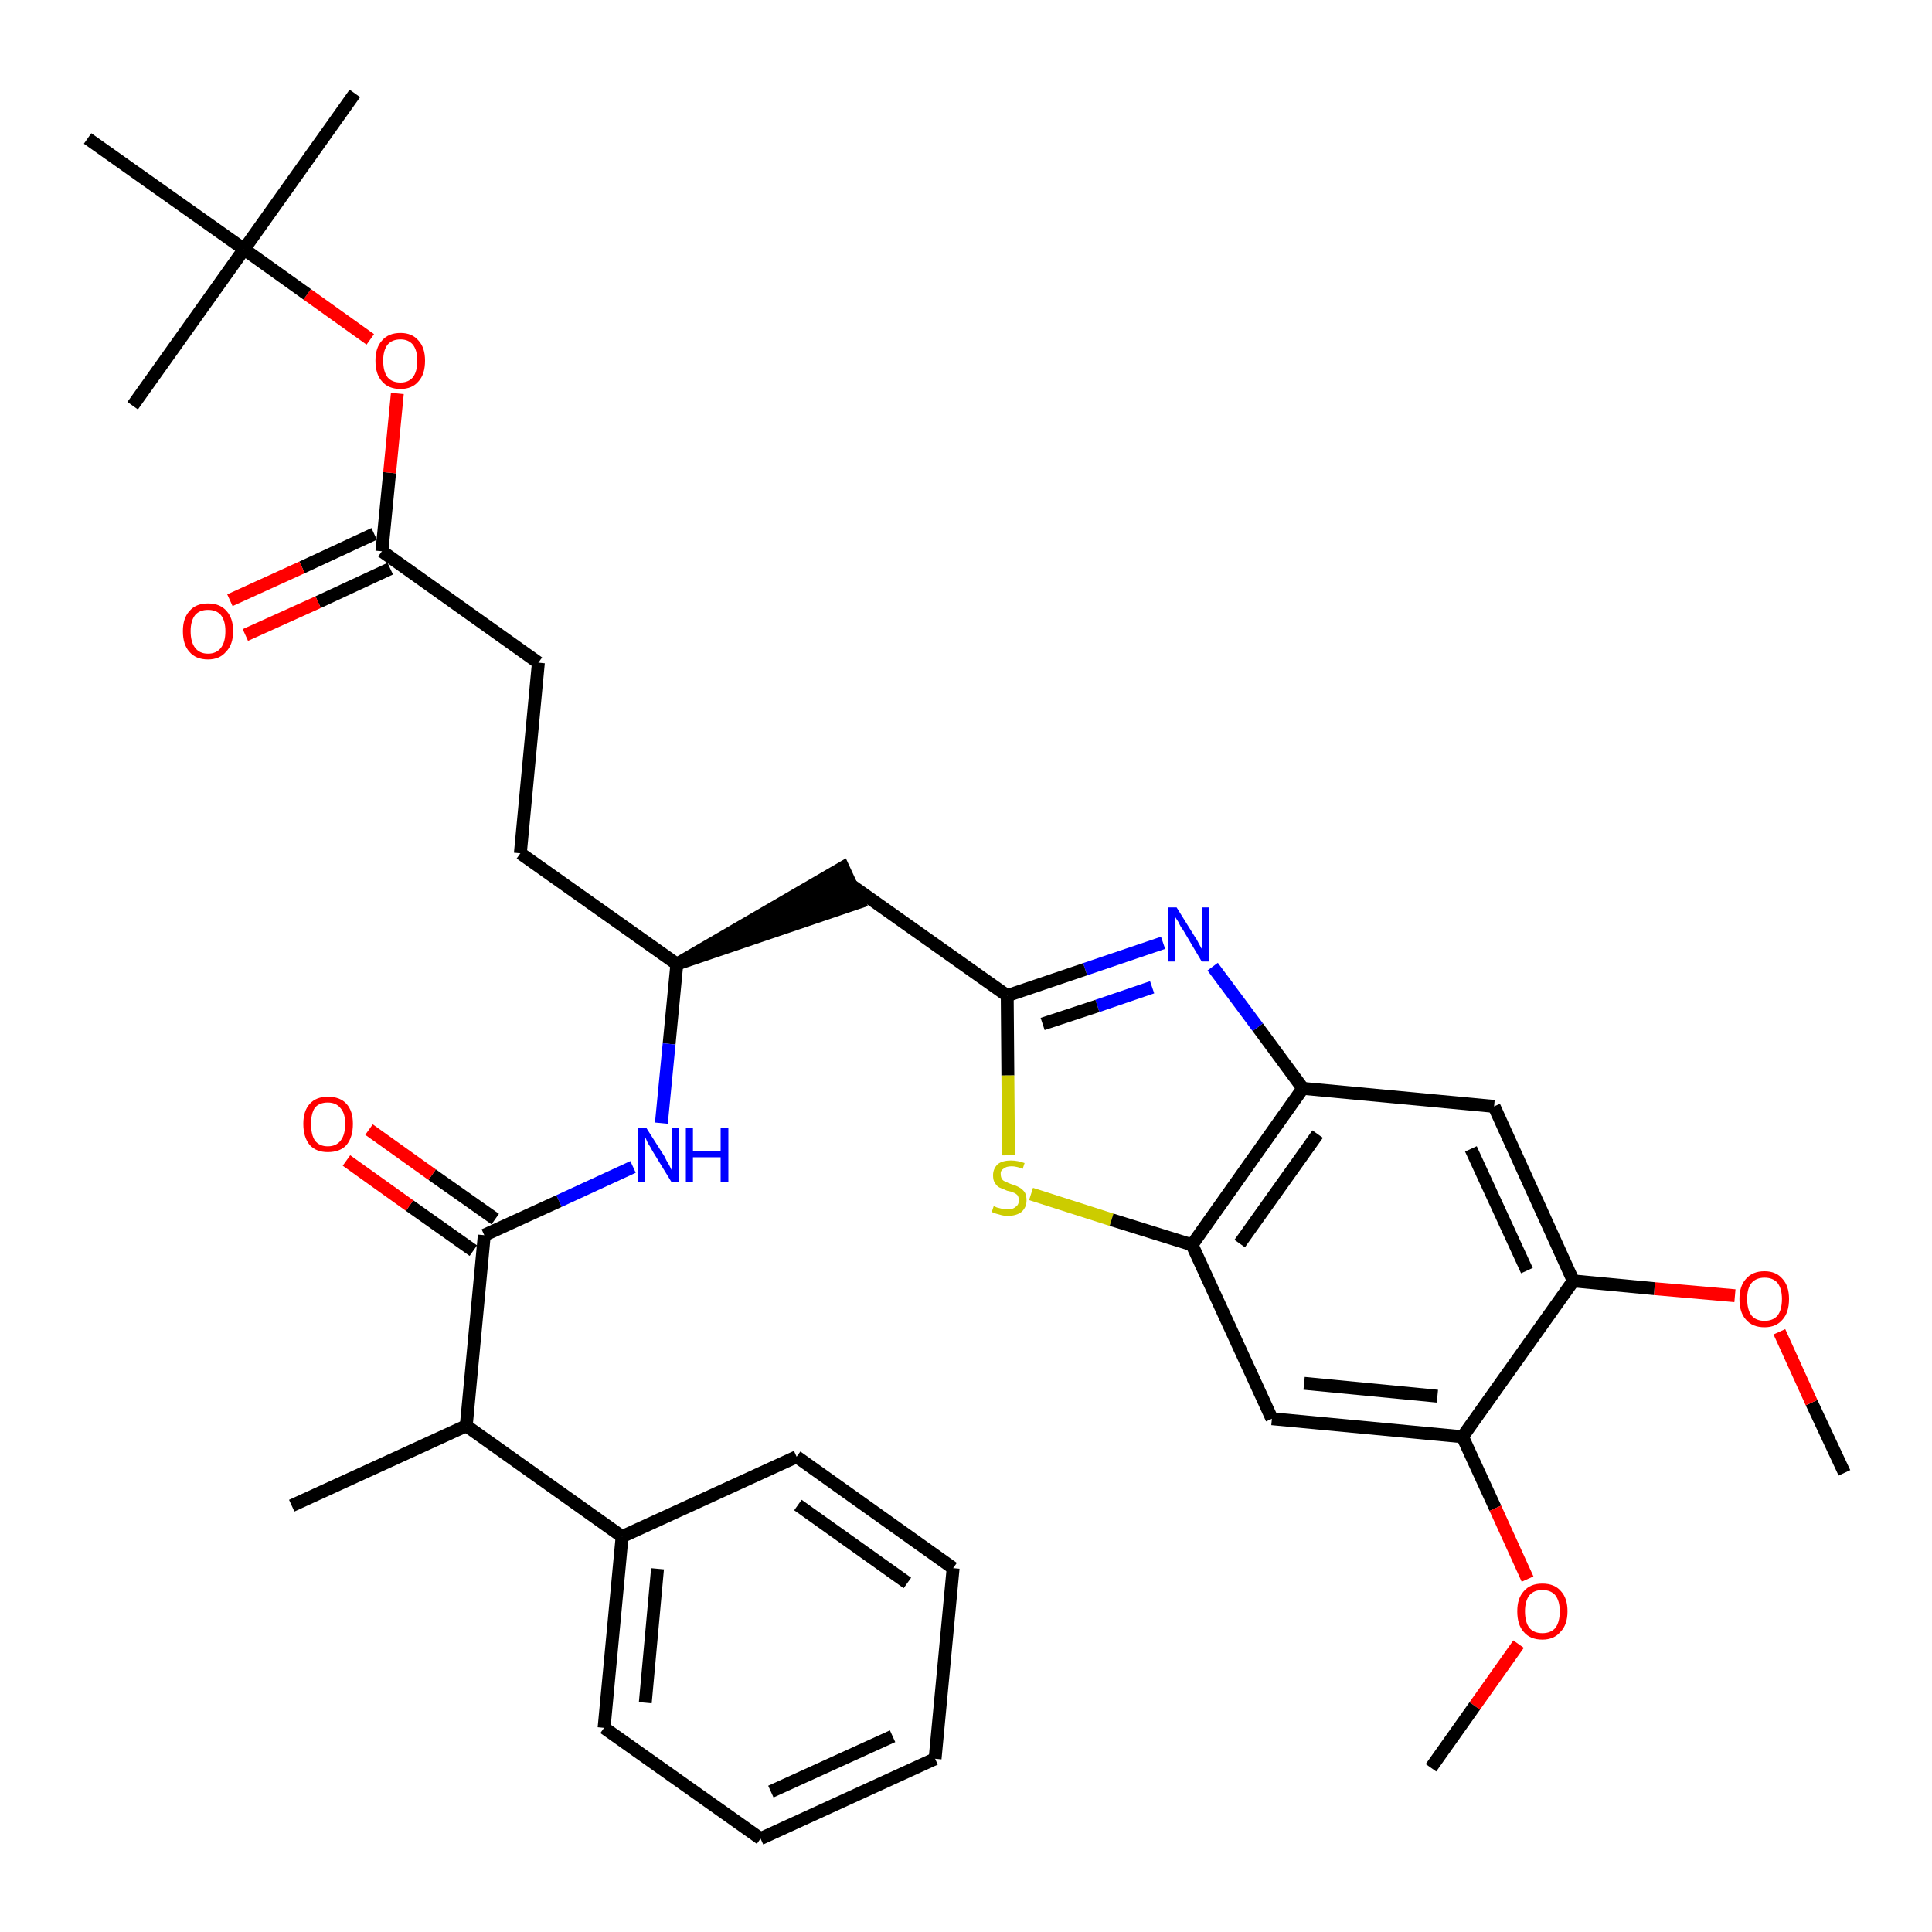 <?xml version='1.0' encoding='iso-8859-1'?>
<svg version='1.1' baseProfile='full'
              xmlns='http://www.w3.org/2000/svg'
                      xmlns:rdkit='http://www.rdkit.org/xml'
                      xmlns:xlink='http://www.w3.org/1999/xlink'
                  xml:space='preserve'
width='300px' height='300px' viewBox='0 0 300 300'>
<!-- END OF HEADER -->
<path class='bond-0 atom-0 atom-1' d='M 286.4,228.7 L 281.3,217.8' style='fill:none;fill-rule:evenodd;stroke:#000000;stroke-width:2.0px;stroke-linecap:butt;stroke-linejoin:miter;stroke-opacity:1' />
<path class='bond-0 atom-0 atom-1' d='M 281.3,217.8 L 276.3,206.8' style='fill:none;fill-rule:evenodd;stroke:#FF0000;stroke-width:2.0px;stroke-linecap:butt;stroke-linejoin:miter;stroke-opacity:1' />
<path class='bond-1 atom-1 atom-2' d='M 269.4,201.2 L 256.9,200.1' style='fill:none;fill-rule:evenodd;stroke:#FF0000;stroke-width:2.0px;stroke-linecap:butt;stroke-linejoin:miter;stroke-opacity:1' />
<path class='bond-1 atom-1 atom-2' d='M 256.9,200.1 L 244.3,198.9' style='fill:none;fill-rule:evenodd;stroke:#000000;stroke-width:2.0px;stroke-linecap:butt;stroke-linejoin:miter;stroke-opacity:1' />
<path class='bond-2 atom-2 atom-3' d='M 244.3,198.9 L 232.0,171.8' style='fill:none;fill-rule:evenodd;stroke:#000000;stroke-width:2.0px;stroke-linecap:butt;stroke-linejoin:miter;stroke-opacity:1' />
<path class='bond-2 atom-2 atom-3' d='M 237.1,197.3 L 228.4,178.4' style='fill:none;fill-rule:evenodd;stroke:#000000;stroke-width:2.0px;stroke-linecap:butt;stroke-linejoin:miter;stroke-opacity:1' />
<path class='bond-34 atom-32 atom-2' d='M 227.1,223.1 L 244.3,198.9' style='fill:none;fill-rule:evenodd;stroke:#000000;stroke-width:2.0px;stroke-linecap:butt;stroke-linejoin:miter;stroke-opacity:1' />
<path class='bond-3 atom-3 atom-4' d='M 232.0,171.8 L 202.3,169.0' style='fill:none;fill-rule:evenodd;stroke:#000000;stroke-width:2.0px;stroke-linecap:butt;stroke-linejoin:miter;stroke-opacity:1' />
<path class='bond-4 atom-4 atom-5' d='M 202.3,169.0 L 195.3,159.5' style='fill:none;fill-rule:evenodd;stroke:#000000;stroke-width:2.0px;stroke-linecap:butt;stroke-linejoin:miter;stroke-opacity:1' />
<path class='bond-4 atom-4 atom-5' d='M 195.3,159.5 L 188.3,150.1' style='fill:none;fill-rule:evenodd;stroke:#0000FF;stroke-width:2.0px;stroke-linecap:butt;stroke-linejoin:miter;stroke-opacity:1' />
<path class='bond-35 atom-30 atom-4' d='M 185.1,193.3 L 202.3,169.0' style='fill:none;fill-rule:evenodd;stroke:#000000;stroke-width:2.0px;stroke-linecap:butt;stroke-linejoin:miter;stroke-opacity:1' />
<path class='bond-35 atom-30 atom-4' d='M 192.5,193.1 L 204.6,176.1' style='fill:none;fill-rule:evenodd;stroke:#000000;stroke-width:2.0px;stroke-linecap:butt;stroke-linejoin:miter;stroke-opacity:1' />
<path class='bond-5 atom-5 atom-6' d='M 180.6,146.4 L 168.5,150.5' style='fill:none;fill-rule:evenodd;stroke:#0000FF;stroke-width:2.0px;stroke-linecap:butt;stroke-linejoin:miter;stroke-opacity:1' />
<path class='bond-5 atom-5 atom-6' d='M 168.5,150.5 L 156.4,154.6' style='fill:none;fill-rule:evenodd;stroke:#000000;stroke-width:2.0px;stroke-linecap:butt;stroke-linejoin:miter;stroke-opacity:1' />
<path class='bond-5 atom-5 atom-6' d='M 178.9,153.3 L 170.4,156.2' style='fill:none;fill-rule:evenodd;stroke:#0000FF;stroke-width:2.0px;stroke-linecap:butt;stroke-linejoin:miter;stroke-opacity:1' />
<path class='bond-5 atom-5 atom-6' d='M 170.4,156.2 L 161.9,159.0' style='fill:none;fill-rule:evenodd;stroke:#000000;stroke-width:2.0px;stroke-linecap:butt;stroke-linejoin:miter;stroke-opacity:1' />
<path class='bond-6 atom-6 atom-7' d='M 156.4,154.6 L 132.1,137.4' style='fill:none;fill-rule:evenodd;stroke:#000000;stroke-width:2.0px;stroke-linecap:butt;stroke-linejoin:miter;stroke-opacity:1' />
<path class='bond-28 atom-6 atom-29' d='M 156.4,154.6 L 156.5,167.0' style='fill:none;fill-rule:evenodd;stroke:#000000;stroke-width:2.0px;stroke-linecap:butt;stroke-linejoin:miter;stroke-opacity:1' />
<path class='bond-28 atom-6 atom-29' d='M 156.5,167.0 L 156.6,179.4' style='fill:none;fill-rule:evenodd;stroke:#CCCC00;stroke-width:2.0px;stroke-linecap:butt;stroke-linejoin:miter;stroke-opacity:1' />
<path class='bond-7 atom-8 atom-7' d='M 105.1,149.7 L 133.4,140.1 L 130.9,134.7 Z' style='fill:#000000;fill-rule:evenodd;fill-opacity:1;stroke:#000000;stroke-width:2.0px;stroke-linecap:butt;stroke-linejoin:miter;stroke-opacity:1;' />
<path class='bond-8 atom-8 atom-9' d='M 105.1,149.7 L 80.8,132.5' style='fill:none;fill-rule:evenodd;stroke:#000000;stroke-width:2.0px;stroke-linecap:butt;stroke-linejoin:miter;stroke-opacity:1' />
<path class='bond-17 atom-8 atom-18' d='M 105.1,149.7 L 103.9,162.1' style='fill:none;fill-rule:evenodd;stroke:#000000;stroke-width:2.0px;stroke-linecap:butt;stroke-linejoin:miter;stroke-opacity:1' />
<path class='bond-17 atom-8 atom-18' d='M 103.9,162.1 L 102.7,174.4' style='fill:none;fill-rule:evenodd;stroke:#0000FF;stroke-width:2.0px;stroke-linecap:butt;stroke-linejoin:miter;stroke-opacity:1' />
<path class='bond-9 atom-9 atom-10' d='M 80.8,132.5 L 83.6,102.9' style='fill:none;fill-rule:evenodd;stroke:#000000;stroke-width:2.0px;stroke-linecap:butt;stroke-linejoin:miter;stroke-opacity:1' />
<path class='bond-10 atom-10 atom-11' d='M 83.6,102.9 L 59.3,85.6' style='fill:none;fill-rule:evenodd;stroke:#000000;stroke-width:2.0px;stroke-linecap:butt;stroke-linejoin:miter;stroke-opacity:1' />
<path class='bond-11 atom-11 atom-12' d='M 58.1,82.9 L 46.9,88.1' style='fill:none;fill-rule:evenodd;stroke:#000000;stroke-width:2.0px;stroke-linecap:butt;stroke-linejoin:miter;stroke-opacity:1' />
<path class='bond-11 atom-11 atom-12' d='M 46.9,88.1 L 35.7,93.2' style='fill:none;fill-rule:evenodd;stroke:#FF0000;stroke-width:2.0px;stroke-linecap:butt;stroke-linejoin:miter;stroke-opacity:1' />
<path class='bond-11 atom-11 atom-12' d='M 60.6,88.3 L 49.4,93.5' style='fill:none;fill-rule:evenodd;stroke:#000000;stroke-width:2.0px;stroke-linecap:butt;stroke-linejoin:miter;stroke-opacity:1' />
<path class='bond-11 atom-11 atom-12' d='M 49.4,93.5 L 38.1,98.6' style='fill:none;fill-rule:evenodd;stroke:#FF0000;stroke-width:2.0px;stroke-linecap:butt;stroke-linejoin:miter;stroke-opacity:1' />
<path class='bond-12 atom-11 atom-13' d='M 59.3,85.6 L 60.5,73.4' style='fill:none;fill-rule:evenodd;stroke:#000000;stroke-width:2.0px;stroke-linecap:butt;stroke-linejoin:miter;stroke-opacity:1' />
<path class='bond-12 atom-11 atom-13' d='M 60.5,73.4 L 61.7,61.1' style='fill:none;fill-rule:evenodd;stroke:#FF0000;stroke-width:2.0px;stroke-linecap:butt;stroke-linejoin:miter;stroke-opacity:1' />
<path class='bond-13 atom-13 atom-14' d='M 57.5,52.7 L 47.7,45.7' style='fill:none;fill-rule:evenodd;stroke:#FF0000;stroke-width:2.0px;stroke-linecap:butt;stroke-linejoin:miter;stroke-opacity:1' />
<path class='bond-13 atom-13 atom-14' d='M 47.7,45.7 L 37.9,38.7' style='fill:none;fill-rule:evenodd;stroke:#000000;stroke-width:2.0px;stroke-linecap:butt;stroke-linejoin:miter;stroke-opacity:1' />
<path class='bond-14 atom-14 atom-15' d='M 37.9,38.7 L 55.1,14.5' style='fill:none;fill-rule:evenodd;stroke:#000000;stroke-width:2.0px;stroke-linecap:butt;stroke-linejoin:miter;stroke-opacity:1' />
<path class='bond-15 atom-14 atom-16' d='M 37.9,38.7 L 20.6,63.0' style='fill:none;fill-rule:evenodd;stroke:#000000;stroke-width:2.0px;stroke-linecap:butt;stroke-linejoin:miter;stroke-opacity:1' />
<path class='bond-16 atom-14 atom-17' d='M 37.9,38.7 L 13.6,21.5' style='fill:none;fill-rule:evenodd;stroke:#000000;stroke-width:2.0px;stroke-linecap:butt;stroke-linejoin:miter;stroke-opacity:1' />
<path class='bond-18 atom-18 atom-19' d='M 98.3,181.2 L 86.8,186.5' style='fill:none;fill-rule:evenodd;stroke:#0000FF;stroke-width:2.0px;stroke-linecap:butt;stroke-linejoin:miter;stroke-opacity:1' />
<path class='bond-18 atom-18 atom-19' d='M 86.8,186.5 L 75.2,191.8' style='fill:none;fill-rule:evenodd;stroke:#000000;stroke-width:2.0px;stroke-linecap:butt;stroke-linejoin:miter;stroke-opacity:1' />
<path class='bond-19 atom-19 atom-20' d='M 76.9,189.3 L 67.1,182.4' style='fill:none;fill-rule:evenodd;stroke:#000000;stroke-width:2.0px;stroke-linecap:butt;stroke-linejoin:miter;stroke-opacity:1' />
<path class='bond-19 atom-19 atom-20' d='M 67.1,182.4 L 57.3,175.4' style='fill:none;fill-rule:evenodd;stroke:#FF0000;stroke-width:2.0px;stroke-linecap:butt;stroke-linejoin:miter;stroke-opacity:1' />
<path class='bond-19 atom-19 atom-20' d='M 73.5,194.2 L 63.6,187.2' style='fill:none;fill-rule:evenodd;stroke:#000000;stroke-width:2.0px;stroke-linecap:butt;stroke-linejoin:miter;stroke-opacity:1' />
<path class='bond-19 atom-19 atom-20' d='M 63.6,187.2 L 53.8,180.2' style='fill:none;fill-rule:evenodd;stroke:#FF0000;stroke-width:2.0px;stroke-linecap:butt;stroke-linejoin:miter;stroke-opacity:1' />
<path class='bond-20 atom-19 atom-21' d='M 75.2,191.8 L 72.4,221.4' style='fill:none;fill-rule:evenodd;stroke:#000000;stroke-width:2.0px;stroke-linecap:butt;stroke-linejoin:miter;stroke-opacity:1' />
<path class='bond-21 atom-21 atom-22' d='M 72.4,221.4 L 45.3,233.8' style='fill:none;fill-rule:evenodd;stroke:#000000;stroke-width:2.0px;stroke-linecap:butt;stroke-linejoin:miter;stroke-opacity:1' />
<path class='bond-22 atom-21 atom-23' d='M 72.4,221.4 L 96.6,238.6' style='fill:none;fill-rule:evenodd;stroke:#000000;stroke-width:2.0px;stroke-linecap:butt;stroke-linejoin:miter;stroke-opacity:1' />
<path class='bond-23 atom-23 atom-24' d='M 96.6,238.6 L 93.8,268.3' style='fill:none;fill-rule:evenodd;stroke:#000000;stroke-width:2.0px;stroke-linecap:butt;stroke-linejoin:miter;stroke-opacity:1' />
<path class='bond-23 atom-23 atom-24' d='M 102.1,243.6 L 100.2,264.4' style='fill:none;fill-rule:evenodd;stroke:#000000;stroke-width:2.0px;stroke-linecap:butt;stroke-linejoin:miter;stroke-opacity:1' />
<path class='bond-36 atom-28 atom-23' d='M 123.7,226.2 L 96.6,238.6' style='fill:none;fill-rule:evenodd;stroke:#000000;stroke-width:2.0px;stroke-linecap:butt;stroke-linejoin:miter;stroke-opacity:1' />
<path class='bond-24 atom-24 atom-25' d='M 93.8,268.3 L 118.1,285.5' style='fill:none;fill-rule:evenodd;stroke:#000000;stroke-width:2.0px;stroke-linecap:butt;stroke-linejoin:miter;stroke-opacity:1' />
<path class='bond-25 atom-25 atom-26' d='M 118.1,285.5 L 145.2,273.1' style='fill:none;fill-rule:evenodd;stroke:#000000;stroke-width:2.0px;stroke-linecap:butt;stroke-linejoin:miter;stroke-opacity:1' />
<path class='bond-25 atom-25 atom-26' d='M 119.7,278.2 L 138.6,269.6' style='fill:none;fill-rule:evenodd;stroke:#000000;stroke-width:2.0px;stroke-linecap:butt;stroke-linejoin:miter;stroke-opacity:1' />
<path class='bond-26 atom-26 atom-27' d='M 145.2,273.1 L 148.0,243.5' style='fill:none;fill-rule:evenodd;stroke:#000000;stroke-width:2.0px;stroke-linecap:butt;stroke-linejoin:miter;stroke-opacity:1' />
<path class='bond-27 atom-27 atom-28' d='M 148.0,243.5 L 123.7,226.2' style='fill:none;fill-rule:evenodd;stroke:#000000;stroke-width:2.0px;stroke-linecap:butt;stroke-linejoin:miter;stroke-opacity:1' />
<path class='bond-27 atom-27 atom-28' d='M 140.9,245.8 L 123.9,233.7' style='fill:none;fill-rule:evenodd;stroke:#000000;stroke-width:2.0px;stroke-linecap:butt;stroke-linejoin:miter;stroke-opacity:1' />
<path class='bond-29 atom-29 atom-30' d='M 160.1,185.4 L 172.6,189.4' style='fill:none;fill-rule:evenodd;stroke:#CCCC00;stroke-width:2.0px;stroke-linecap:butt;stroke-linejoin:miter;stroke-opacity:1' />
<path class='bond-29 atom-29 atom-30' d='M 172.6,189.4 L 185.1,193.3' style='fill:none;fill-rule:evenodd;stroke:#000000;stroke-width:2.0px;stroke-linecap:butt;stroke-linejoin:miter;stroke-opacity:1' />
<path class='bond-30 atom-30 atom-31' d='M 185.1,193.3 L 197.5,220.3' style='fill:none;fill-rule:evenodd;stroke:#000000;stroke-width:2.0px;stroke-linecap:butt;stroke-linejoin:miter;stroke-opacity:1' />
<path class='bond-31 atom-31 atom-32' d='M 197.5,220.3 L 227.1,223.1' style='fill:none;fill-rule:evenodd;stroke:#000000;stroke-width:2.0px;stroke-linecap:butt;stroke-linejoin:miter;stroke-opacity:1' />
<path class='bond-31 atom-31 atom-32' d='M 202.5,214.8 L 223.2,216.8' style='fill:none;fill-rule:evenodd;stroke:#000000;stroke-width:2.0px;stroke-linecap:butt;stroke-linejoin:miter;stroke-opacity:1' />
<path class='bond-32 atom-32 atom-33' d='M 227.1,223.1 L 232.2,234.2' style='fill:none;fill-rule:evenodd;stroke:#000000;stroke-width:2.0px;stroke-linecap:butt;stroke-linejoin:miter;stroke-opacity:1' />
<path class='bond-32 atom-32 atom-33' d='M 232.2,234.2 L 237.2,245.2' style='fill:none;fill-rule:evenodd;stroke:#FF0000;stroke-width:2.0px;stroke-linecap:butt;stroke-linejoin:miter;stroke-opacity:1' />
<path class='bond-33 atom-33 atom-34' d='M 235.8,255.3 L 229.0,264.9' style='fill:none;fill-rule:evenodd;stroke:#FF0000;stroke-width:2.0px;stroke-linecap:butt;stroke-linejoin:miter;stroke-opacity:1' />
<path class='bond-33 atom-33 atom-34' d='M 229.0,264.9 L 222.2,274.5' style='fill:none;fill-rule:evenodd;stroke:#000000;stroke-width:2.0px;stroke-linecap:butt;stroke-linejoin:miter;stroke-opacity:1' />
<path  class='atom-1' d='M 270.1 201.7
Q 270.1 199.7, 271.1 198.6
Q 272.1 197.4, 274.0 197.4
Q 275.8 197.4, 276.8 198.6
Q 277.8 199.7, 277.8 201.7
Q 277.8 203.8, 276.8 204.9
Q 275.8 206.1, 274.0 206.1
Q 272.1 206.1, 271.1 204.9
Q 270.1 203.8, 270.1 201.7
M 274.0 205.1
Q 275.3 205.1, 276.0 204.3
Q 276.7 203.4, 276.7 201.7
Q 276.7 200.1, 276.0 199.2
Q 275.3 198.4, 274.0 198.4
Q 272.7 198.4, 272.0 199.2
Q 271.3 200.0, 271.3 201.7
Q 271.3 203.4, 272.0 204.3
Q 272.7 205.1, 274.0 205.1
' fill='#FF0000'/>
<path  class='atom-5' d='M 182.7 140.9
L 185.5 145.4
Q 185.8 145.8, 186.2 146.6
Q 186.6 147.4, 186.7 147.4
L 186.7 140.9
L 187.8 140.9
L 187.8 149.3
L 186.6 149.3
L 183.7 144.4
Q 183.3 143.9, 183.0 143.2
Q 182.6 142.6, 182.5 142.4
L 182.5 149.3
L 181.4 149.3
L 181.4 140.9
L 182.7 140.9
' fill='#0000FF'/>
<path  class='atom-12' d='M 28.4 98.0
Q 28.4 96.0, 29.4 94.9
Q 30.4 93.7, 32.3 93.7
Q 34.2 93.7, 35.2 94.9
Q 36.2 96.0, 36.2 98.0
Q 36.2 100.1, 35.1 101.2
Q 34.1 102.4, 32.3 102.4
Q 30.4 102.4, 29.4 101.2
Q 28.4 100.1, 28.4 98.0
M 32.3 101.5
Q 33.6 101.5, 34.3 100.6
Q 35.0 99.7, 35.0 98.0
Q 35.0 96.4, 34.3 95.5
Q 33.6 94.7, 32.3 94.7
Q 31.0 94.7, 30.3 95.5
Q 29.6 96.4, 29.6 98.0
Q 29.6 99.7, 30.3 100.6
Q 31.0 101.5, 32.3 101.5
' fill='#FF0000'/>
<path  class='atom-13' d='M 58.3 56.0
Q 58.3 54.0, 59.3 52.9
Q 60.3 51.7, 62.2 51.7
Q 64.0 51.7, 65.0 52.9
Q 66.0 54.0, 66.0 56.0
Q 66.0 58.1, 65.0 59.2
Q 64.0 60.4, 62.2 60.4
Q 60.3 60.4, 59.3 59.2
Q 58.3 58.1, 58.3 56.0
M 62.2 59.4
Q 63.4 59.4, 64.1 58.6
Q 64.8 57.7, 64.8 56.0
Q 64.8 54.4, 64.1 53.5
Q 63.4 52.7, 62.2 52.7
Q 60.9 52.7, 60.2 53.5
Q 59.5 54.4, 59.5 56.0
Q 59.5 57.7, 60.2 58.6
Q 60.9 59.4, 62.2 59.4
' fill='#FF0000'/>
<path  class='atom-18' d='M 100.4 175.2
L 103.2 179.6
Q 103.4 180.1, 103.9 180.9
Q 104.3 181.7, 104.3 181.7
L 104.3 175.2
L 105.4 175.2
L 105.4 183.6
L 104.3 183.6
L 101.3 178.7
Q 101.0 178.1, 100.6 177.5
Q 100.3 176.8, 100.2 176.6
L 100.2 183.6
L 99.1 183.6
L 99.1 175.2
L 100.4 175.2
' fill='#0000FF'/>
<path  class='atom-18' d='M 106.5 175.2
L 107.6 175.2
L 107.6 178.7
L 111.9 178.7
L 111.9 175.2
L 113.1 175.2
L 113.1 183.6
L 111.9 183.6
L 111.9 179.7
L 107.6 179.7
L 107.6 183.6
L 106.5 183.6
L 106.5 175.2
' fill='#0000FF'/>
<path  class='atom-20' d='M 47.1 174.5
Q 47.1 172.5, 48.1 171.4
Q 49.1 170.3, 50.9 170.3
Q 52.8 170.3, 53.8 171.4
Q 54.8 172.5, 54.8 174.5
Q 54.8 176.6, 53.8 177.8
Q 52.8 178.9, 50.9 178.9
Q 49.1 178.9, 48.1 177.8
Q 47.1 176.6, 47.1 174.5
M 50.9 178.0
Q 52.2 178.0, 52.9 177.1
Q 53.6 176.2, 53.6 174.5
Q 53.6 172.9, 52.9 172.1
Q 52.2 171.2, 50.9 171.2
Q 49.6 171.2, 48.9 172.0
Q 48.3 172.9, 48.3 174.5
Q 48.3 176.2, 48.9 177.1
Q 49.6 178.0, 50.9 178.0
' fill='#FF0000'/>
<path  class='atom-29' d='M 154.3 187.3
Q 154.4 187.3, 154.8 187.5
Q 155.2 187.6, 155.6 187.7
Q 156.1 187.8, 156.5 187.8
Q 157.3 187.8, 157.7 187.4
Q 158.2 187.1, 158.2 186.4
Q 158.2 185.9, 158.0 185.6
Q 157.7 185.3, 157.4 185.2
Q 157.0 185.0, 156.4 184.9
Q 155.7 184.6, 155.2 184.4
Q 154.8 184.2, 154.5 183.7
Q 154.2 183.3, 154.2 182.5
Q 154.2 181.5, 154.9 180.8
Q 155.6 180.2, 157.0 180.2
Q 158.0 180.2, 159.1 180.6
L 158.8 181.5
Q 157.8 181.1, 157.1 181.1
Q 156.2 181.1, 155.8 181.5
Q 155.3 181.8, 155.4 182.4
Q 155.4 182.8, 155.6 183.1
Q 155.8 183.4, 156.2 183.5
Q 156.5 183.7, 157.1 183.9
Q 157.8 184.1, 158.3 184.4
Q 158.7 184.6, 159.1 185.1
Q 159.4 185.6, 159.4 186.4
Q 159.4 187.5, 158.6 188.2
Q 157.8 188.8, 156.5 188.8
Q 155.8 188.8, 155.2 188.6
Q 154.7 188.5, 154.0 188.2
L 154.3 187.3
' fill='#CCCC00'/>
<path  class='atom-33' d='M 235.6 250.2
Q 235.6 248.2, 236.6 247.1
Q 237.6 245.9, 239.5 245.9
Q 241.4 245.9, 242.4 247.1
Q 243.4 248.2, 243.4 250.2
Q 243.4 252.3, 242.3 253.4
Q 241.3 254.6, 239.5 254.6
Q 237.6 254.6, 236.6 253.4
Q 235.6 252.3, 235.6 250.2
M 239.5 253.6
Q 240.8 253.6, 241.5 252.8
Q 242.2 251.9, 242.2 250.2
Q 242.2 248.6, 241.5 247.7
Q 240.8 246.9, 239.5 246.9
Q 238.2 246.9, 237.5 247.7
Q 236.8 248.6, 236.8 250.2
Q 236.8 251.9, 237.5 252.8
Q 238.2 253.6, 239.5 253.6
' fill='#FF0000'/>
</svg>
